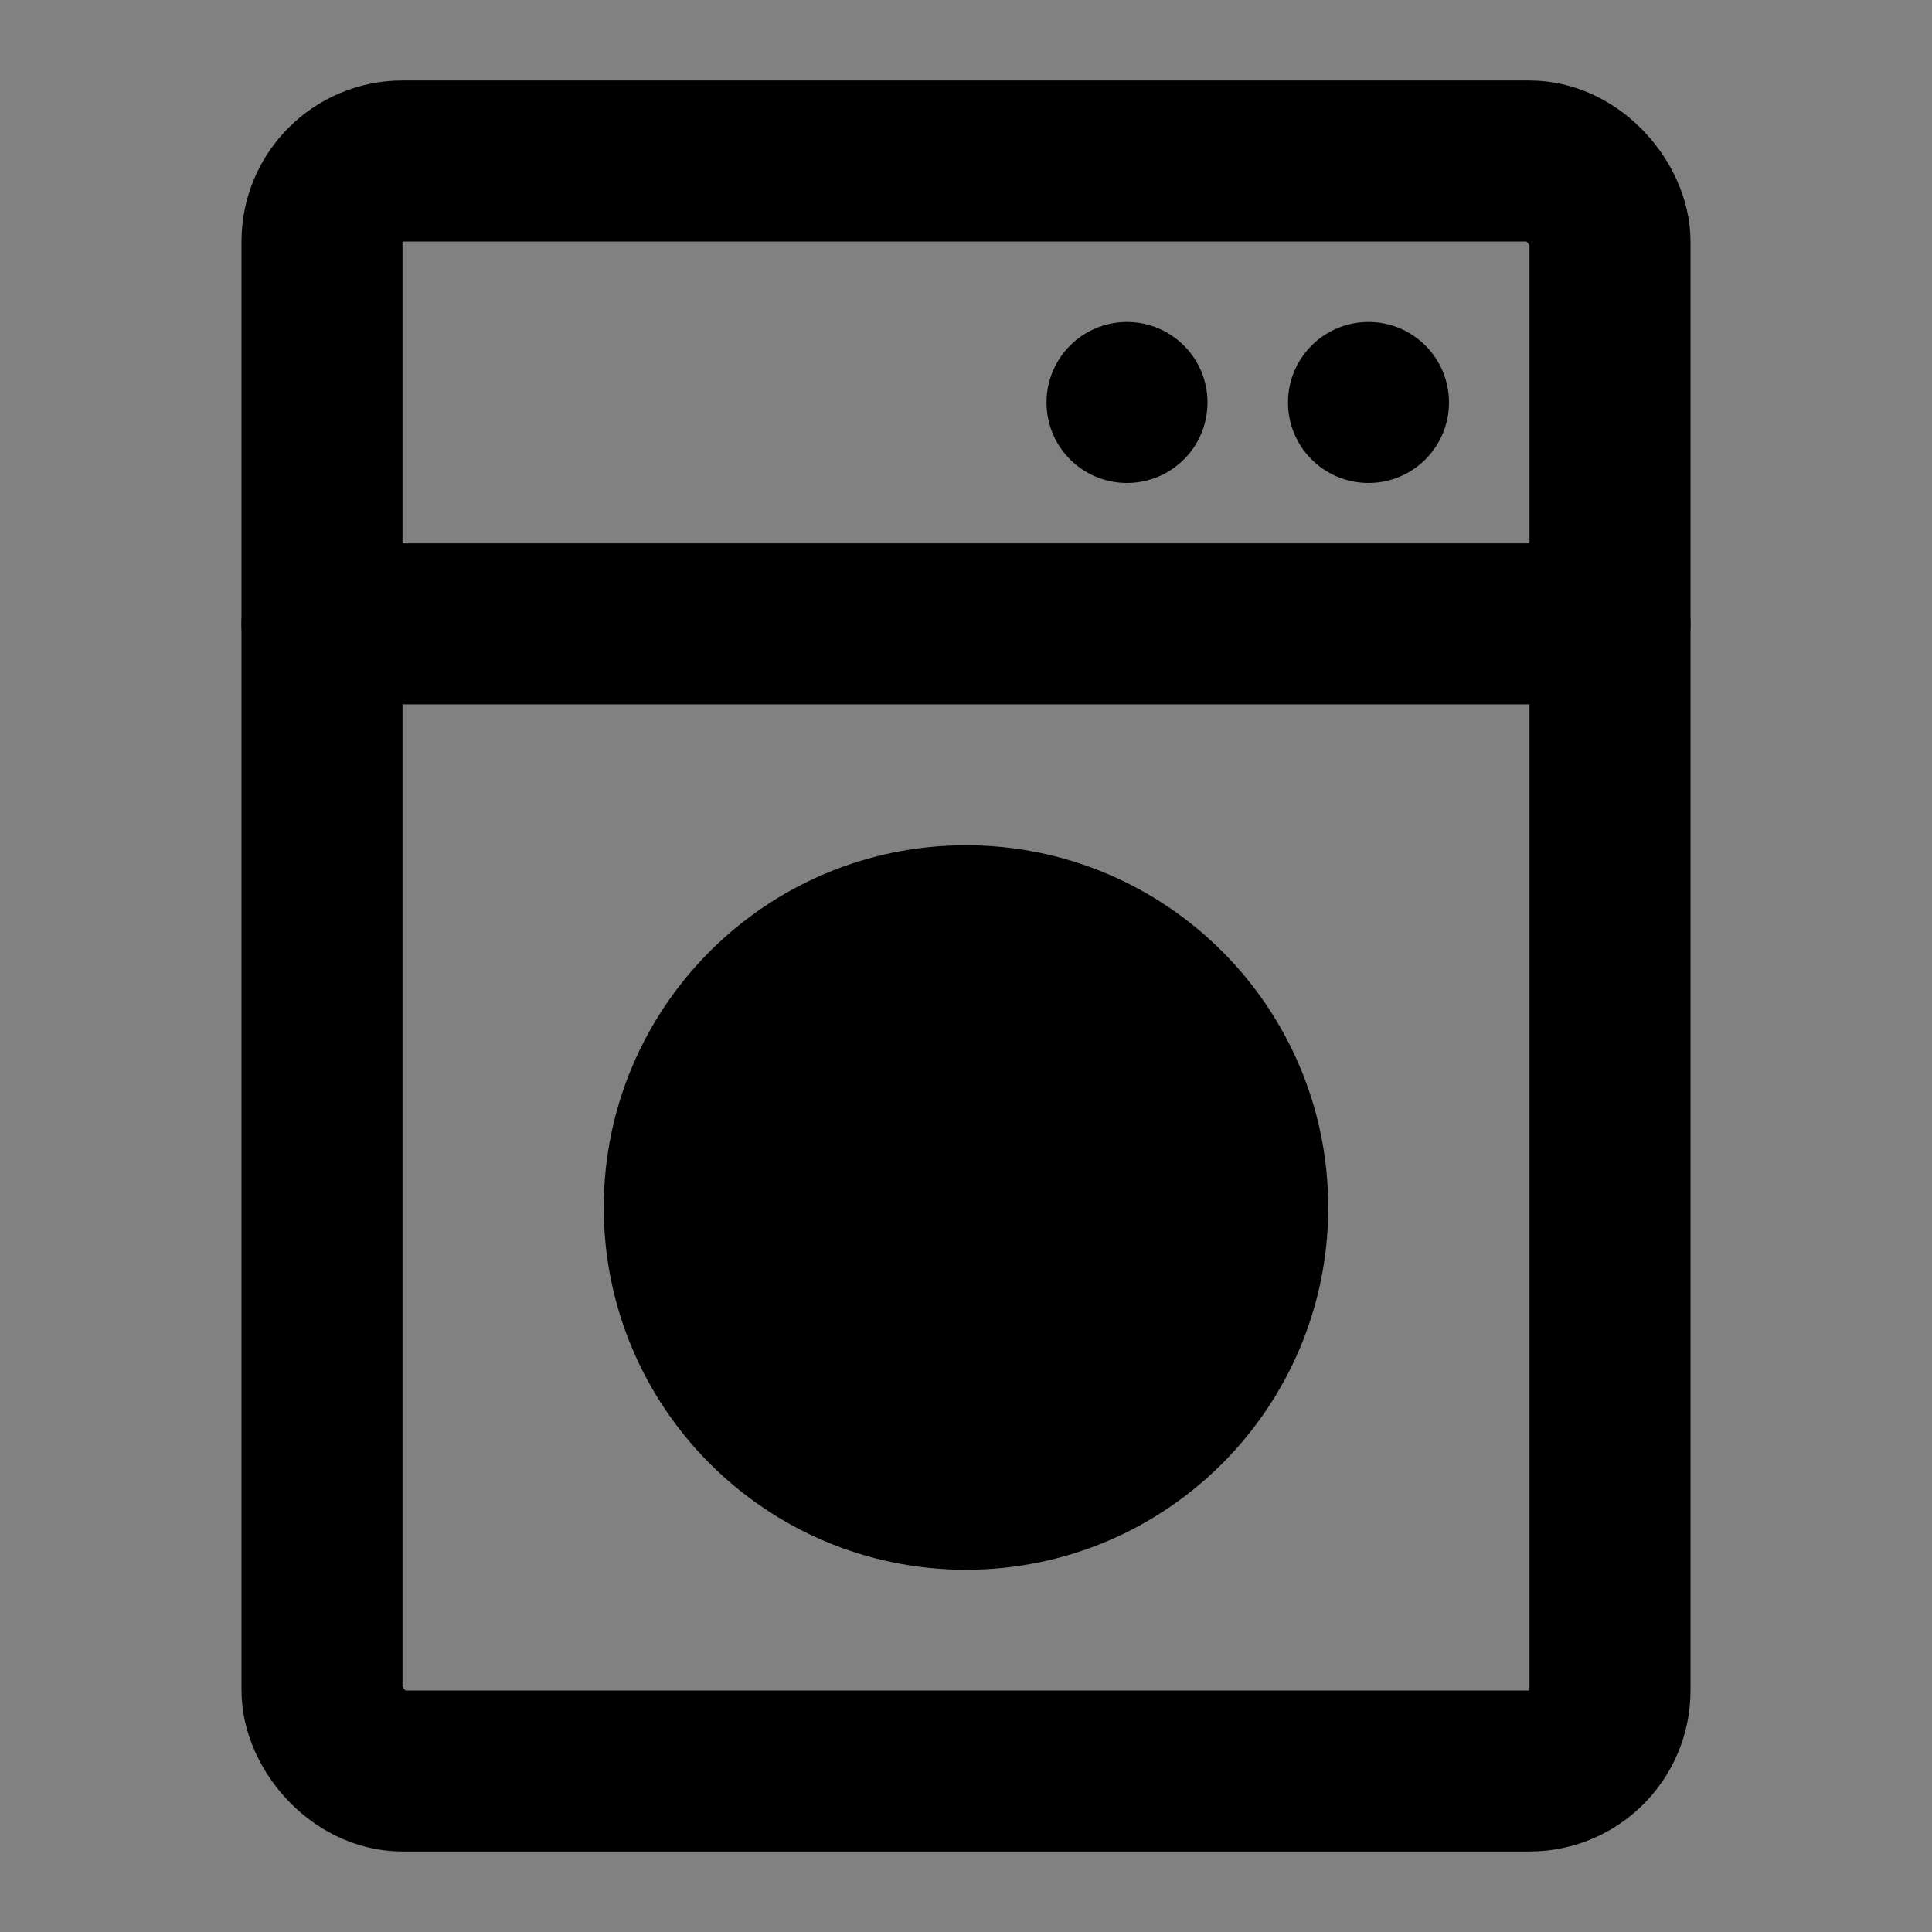 <svg width="48" height="48" viewBox="0 0 48 48" fill="none" xmlns="http://www.w3.org/2000/svg">
<rect x="0" y="0" width="48" height="48" fill="#808080" stroke="none"/>
<rect width="48" height="48" fill="white" fill-opacity="0.01"/>
<rect x="8" y="4" width="32" height="40" rx="2" stroke="black" stroke-width="4"/>
<path d="M8 15.5H40" stroke="black" stroke-width="4" stroke-linecap="round" stroke-linejoin="round"/>
<circle cx="28" cy="10" r="2" fill="black"/>
<circle cx="34" cy="10" r="2" fill="black"/>
<circle cx="24" cy="30" r="7" fill="null" stroke="black" stroke-width="4"/>
</svg>
